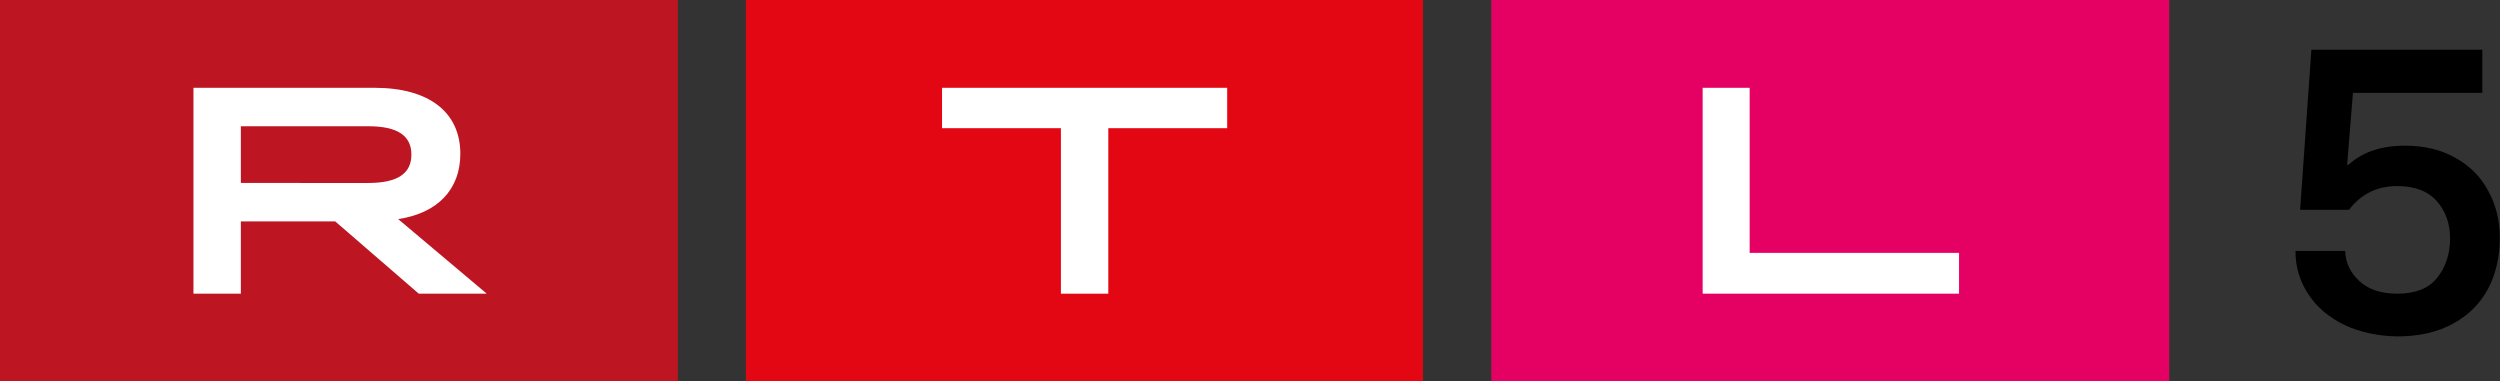 <svg version="1.1" viewBox="0 0 918.35 140" xml:space="preserve" xmlns="http://www.w3.org/2000/svg">
<rect x="0" y="0" width="918.35" height="140" fill="#333333" stroke="none"/>
<style type="text/css">
	.st0{fill-rule:evenodd;clip-rule:evenodd;fill:#BE1522;}
	.st1{fill-rule:evenodd;clip-rule:evenodd;fill:#FFFFFF;}
	.st2{fill-rule:evenodd;clip-rule:evenodd;fill:#E50064;}
	.st3{fill-rule:evenodd;clip-rule:evenodd;fill:#E30613;}
</style>
<g transform="scale(1.427)">
	
		
			<path class="st0" d="m0 0h174.5v98.1h-174.5z" clip-rule="evenodd" fill="#be1522" fill-rule="evenodd"/>
			<path class="st1" d="m94.8 47.1c7.5 0 11.1-2.4 11.1-7.3s-3.6-7.3-11.1-7.3h-32.8v14.6zm-45-24.5h46.6c14.2 0 22.1 6.4 22.1 17 0 9.2-5.9 15.3-16 16.8l22.8 19.2h-17.5l-21.5-18.6h-24.3v18.6h-12.2z"/>
		
		<g clip-rule="evenodd" fill-rule="evenodd">
			<path class="st2" d="m383.9 0h174.5v98.1h-174.5z" fill="#e50064"/>
			<path class="st1" d="m450.4 65.1h53.9v10.5h-66v-53h12.1z" fill="#fff"/>
		</g>
		<g clip-rule="evenodd" fill-rule="evenodd">
			<path class="st3" d="m192 0h174.3v98.1h-174.3z" fill="#e30613"/>
			<path class="st1" d="m242.5 22.6h73.4v10.4h-30.6v42.6h-12.2v-42.6h-30.6z" fill="#fff"/>
		</g>
	
	
		<path d="m603.4 83.6c-4-2-7.1-4.6-9.2-7.9-2.2-3.3-3.3-7-3.3-11.1h12.8c0.1 3.1 1.4 5.7 3.7 7.8s5.5 3.2 9.7 3.2c4.6 0 8-1.3 10.2-4s3.4-6.1 3.4-10.2c0-3.8-1.1-7-3.4-9.6s-5.7-3.9-10.2-3.9c-5.1 0-9.3 2-12.4 6.1h-12.6l2.9-41.2h44v11.1h-33.3l-1.5 18.5h0.4c3.6-3.3 8.4-4.9 14.5-4.9 4.9 0 9.2 1 12.9 3.1 3.7 2 6.6 4.9 8.5 8.5 2 3.6 3 7.6 3 12.1 0 4.9-1 9.3-3 13.1s-5 6.8-9 9-8.8 3.3-14.4 3.3c-5.1-0.1-9.7-1.1-13.7-3z"/>
	
</g>
</svg>
